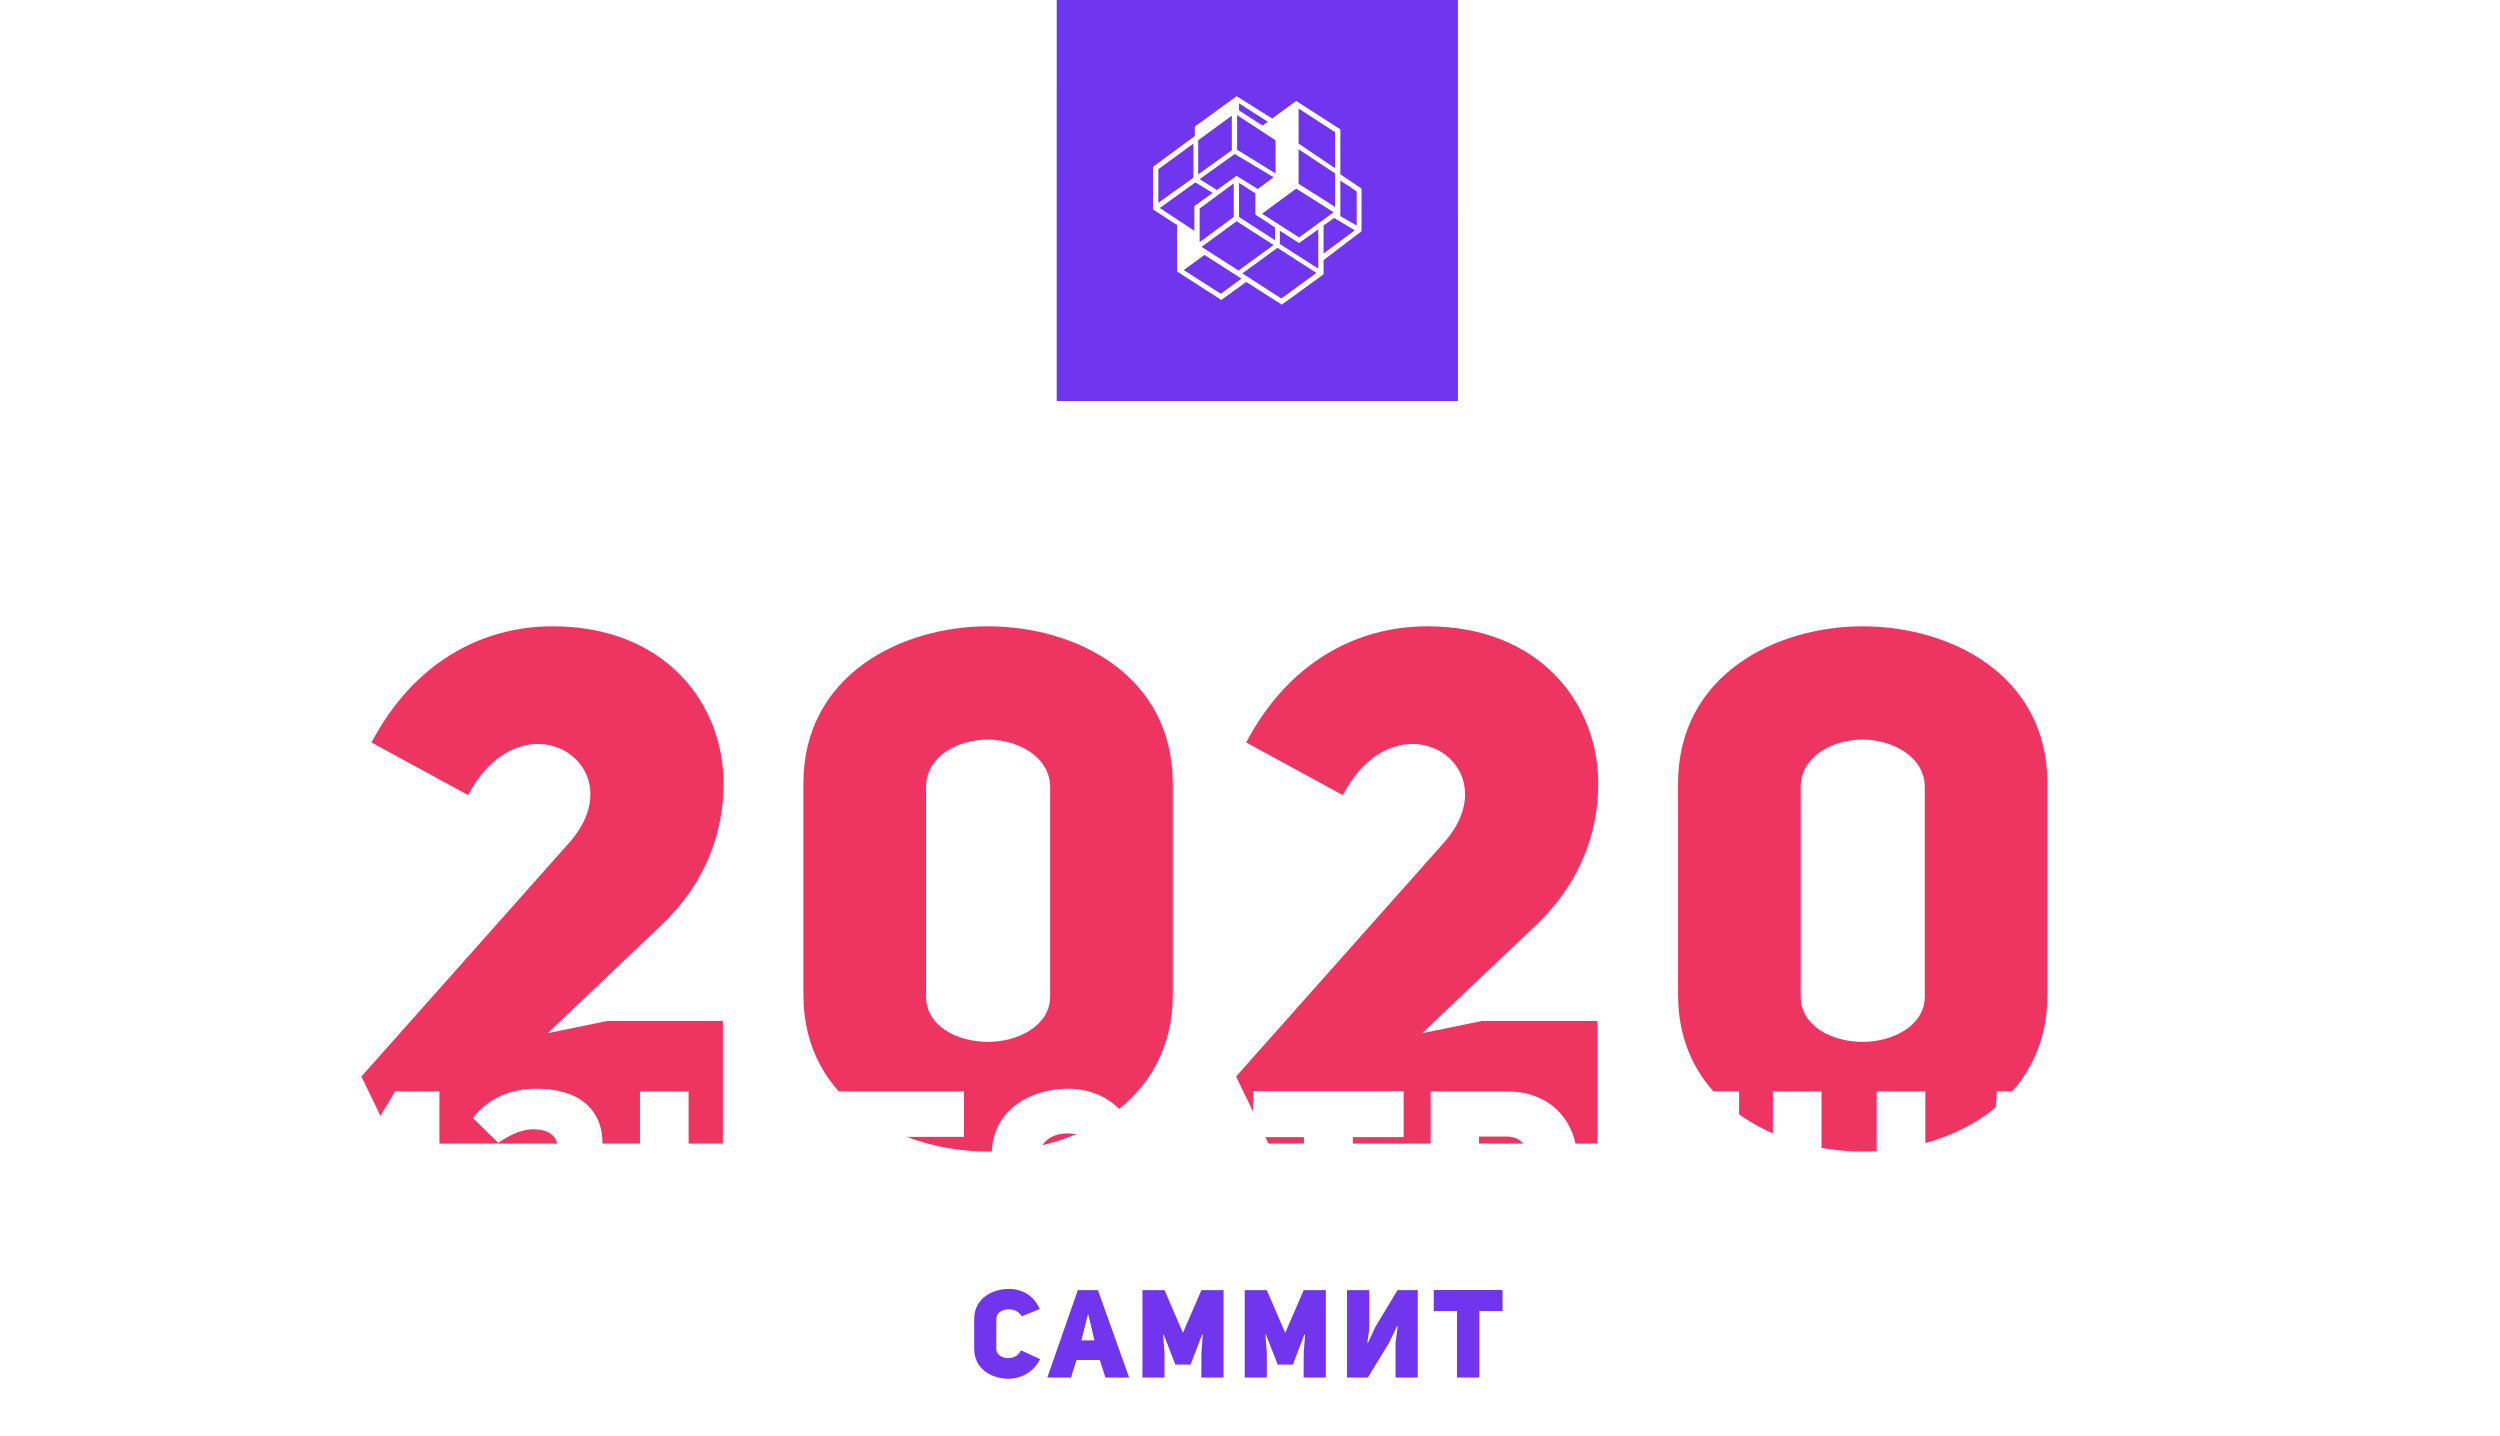 <svg width="343" height="197" viewBox="0 0 343 197" fill="none" xmlns="http://www.w3.org/2000/svg">
<rect x="145" width="55" height="55" fill="url(#paint0_linear)"/>
<rect x="145" width="55" height="55" fill="#7035EE"/>
<path d="M186.799 31.725V25.875L183.9 23.925V17.75L177.837 13.85L174.542 16.255L169.666 13.2L163.932 17.36V18.66L158.199 22.885V28.735L161.494 30.88V37.25L167.557 41.15L170.984 38.68L175.86 41.8L181.593 37.64V35.69L186.799 31.725ZM164.394 23.925V19.245L169.007 15.865V20.61L164.394 23.925ZM169.731 20.545V15.8L175.003 19.245V23.795L169.731 20.545ZM164.855 33.87L169.666 30.36L174.74 33.61L169.929 37.12L164.855 33.87ZM169.27 25.16V29.775L164.591 33.22V28.605L169.27 25.16ZM164.591 24.575L169.402 21.13L174.74 24.315L172.565 25.94L169.666 24.12L166.964 26.07L164.591 24.575ZM163.866 31.66L159.122 28.54L163.998 25.03L166.371 26.46L163.866 28.28V31.66ZM174.937 31.205V32.96L169.995 29.775V25.095L172.236 26.525V29.45L174.937 31.205ZM163.735 19.7V24.38L158.924 27.825V23.21L163.735 19.7ZM170.325 38.225L167.491 40.305L162.417 37.055L165.25 34.975L170.325 38.225ZM180.605 37.445L175.794 40.955L170.456 37.51L175.267 34L180.605 37.445ZM183.9 29.645V24.77L186.14 26.265V30.945L183.9 29.645ZM178.166 19.7V14.89L183.175 18.14V23.08L178.166 19.7ZM178.166 25.225V20.48L183.175 23.795V28.41L181.989 27.63L178.166 25.225ZM182.977 29.125L178.232 32.57L173.158 29.32L177.837 25.875L182.977 29.125ZM175.596 31.66L178.232 33.35L180.868 31.465V32.115V36.86L175.596 33.48V31.66ZM183.043 29.905L185.877 31.595L181.593 34.78V31.79V30.945L183.043 29.905ZM173.949 16.71L173.224 17.23L169.995 15.15V14.175L173.949 16.71Z" fill="white"/>
<path d="M140.064 185.257C139.403 186.9 136.693 186.527 136.693 185.07V180.937C136.693 179.446 139.369 179.108 140.182 180.598L142.655 179.599C141.707 177.465 139.911 176.838 138.437 176.838C136.032 176.838 133.661 178.227 133.661 180.937V185.07C133.661 187.797 136.032 189.169 138.387 189.169C139.894 189.169 141.707 188.424 142.706 186.476L140.064 185.257ZM150.636 177.007H147.875L143.691 189H146.943L147.689 186.595H150.89L151.669 189H154.921L150.636 177.007ZM148.366 183.901L149.247 180.395H149.332L150.162 183.901H148.366ZM156.741 189H159.773V185.544L159.57 183.122L159.655 183.105L161.264 187.221H163.347L164.923 183.105L165.024 183.122L164.838 185.544L164.821 189H167.87V177.007H164.838L162.297 182.868L159.773 177.007H156.741V189ZM170.776 189H173.808V185.544L173.605 183.122L173.69 183.105L175.299 187.221H177.382L178.958 183.105L179.059 183.122L178.873 185.544L178.856 189H181.905V177.007H178.873L176.332 182.868L173.808 177.007H170.776V189ZM191.468 189H194.517V177.007H191.739L188.673 182.106L187.674 184.257L187.606 184.24C187.64 183.918 187.674 183.613 187.724 183.342C187.792 182.885 187.843 182.445 187.86 182.445V177.007H184.811V189H187.674L190.553 184.274L191.688 181.936L191.773 181.953C191.722 182.377 191.671 182.766 191.62 183.088C191.57 183.376 191.57 183.647 191.519 183.851L191.468 184.206V189ZM206.147 179.87V176.99H196.712V179.87H199.896V189H202.962V179.87H206.147Z" fill="#7035ED"/>
<path d="M64.233 109.092C71.756 94.838 87.495 105.033 78.091 115.625L49.584 147.695L54.038 156.901H99.175V140.074H83.337L75.122 141.756L90.563 127.107C96.898 121.168 99.274 114.14 99.274 107.508C99.274 96.52 91.256 85.929 75.815 85.929C66.213 85.929 56.81 90.779 50.969 101.866L64.233 109.092ZM135.566 157.99C147.543 157.99 160.906 151.259 160.906 136.51V107.508C160.906 92.561 147.543 85.929 135.566 85.929C123.687 85.929 110.226 92.561 110.226 107.508V136.51C110.226 151.259 123.687 157.99 135.566 157.99ZM135.566 101.47C139.525 101.47 144.078 103.746 144.078 108.003V136.708C144.078 140.767 139.624 142.944 135.566 142.944C131.309 142.944 127.053 140.767 127.053 136.708V108.003C127.053 103.845 131.309 101.47 135.566 101.47ZM184.237 109.092C191.759 94.838 207.498 105.033 198.094 115.625L169.587 147.695L174.041 156.901H219.178V140.074H203.341L195.125 141.756L210.566 127.107C216.901 121.168 219.277 114.14 219.277 107.508C219.277 96.52 211.259 85.929 195.818 85.929C186.216 85.929 176.813 90.779 170.973 101.866L184.237 109.092ZM255.569 157.99C267.546 157.99 280.909 151.259 280.909 136.51V107.508C280.909 92.561 267.546 85.929 255.569 85.929C243.691 85.929 230.229 92.561 230.229 107.508V136.51C230.229 151.259 243.691 157.99 255.569 157.99ZM255.569 101.47C259.528 101.47 264.081 103.746 264.081 108.003V136.708C264.081 140.767 259.627 142.944 255.569 142.944C251.312 142.944 247.056 140.767 247.056 136.708V108.003C247.056 103.845 251.312 101.47 255.569 101.47Z" fill="#EE3561"/>
<g filter="url(#filter0_d)">
<path d="M35.176 163.434C35.176 158.205 32.914 155.386 25.609 155.386H21.752V151.307H33.026V145.744H15.077V172H25.794C31.616 172 35.176 168.625 35.176 163.434ZM21.752 166.178V160.207H25.572C27.648 160.207 28.612 161.209 28.612 163.1C28.612 164.991 27.871 166.178 25.609 166.178H21.752ZM53.615 172H60.29V145.744H54.208L47.496 156.907L45.308 161.616L45.16 161.579C45.234 160.875 45.308 160.207 45.419 159.614C45.568 158.613 45.679 157.648 45.716 157.648V145.744H39.041V172H45.308L51.612 161.654L54.097 156.536L54.282 156.573C54.171 157.5 54.06 158.353 53.949 159.058C53.837 159.688 53.837 160.281 53.726 160.726L53.615 161.505V172ZM79.818 158.019C81.709 157.018 82.673 154.682 82.673 152.976C82.673 148.192 79.447 145.374 73.624 145.374C69.768 145.374 66.949 146.82 64.873 149.379L68.359 152.79C69.249 152.197 71.177 150.936 73.142 150.936C75.368 150.936 76.48 151.937 76.48 153.421C76.48 155.164 75.293 156.165 73.328 156.165H69.582V160.726H73.476C75.664 160.726 76.888 161.839 76.888 163.73C76.888 165.622 75.33 166.549 72.66 166.549C71.029 166.549 69.137 165.584 67.654 163.916L63.426 167.216C65.392 170.48 68.915 172.371 73.031 172.371C79.706 172.371 83.563 169.367 83.563 164.138C83.563 161.765 82.599 159.391 79.818 158.019ZM94.477 162.099H102.043V172H108.718V145.744H102.043V155.683H94.477V145.744H87.802V172H94.477V162.099ZM120.688 151.975H132.258V145.744H113.976V172H132.258V165.733H120.688V161.802H131.331V156.054H120.688V151.975ZM150.096 163.804C148.65 167.402 142.716 166.586 142.716 163.396V154.348C142.716 151.085 148.575 150.343 150.355 153.606L155.77 151.418C153.693 146.746 149.762 145.374 146.536 145.374C141.27 145.374 136.078 148.414 136.078 154.348V163.396C136.078 169.367 141.27 172.371 146.425 172.371C149.725 172.371 153.693 170.739 155.881 166.474L150.096 163.804ZM170.605 158.093H159.034V164.398H170.605V158.093ZM192.581 152.012V145.707H171.925V152.012H178.897V172H185.609V152.012H192.581ZM196.288 172H202.926V164.324H206.82C213.161 164.324 216.388 159.688 216.388 155.015C216.388 150.38 213.198 145.744 206.783 145.744H196.288V172ZM202.926 158.427V151.937H206.783C210.788 151.937 210.788 158.427 206.783 158.427H202.926ZM227.037 151.975H238.607V145.744H220.325V172H238.607V165.733H227.037V161.802H237.68V156.054H227.037V151.975ZM249.914 162.099H257.479V172H264.154V145.744H257.479V155.683H249.914V145.744H243.239V172H249.914V162.099ZM274.789 177.266V172H287.62V177.266H294.295V166.029H291.106V145.744H273.973L273.343 154.533C272.935 160.467 273.195 166.029 268.003 166.029V177.266H274.789ZM284.431 166.029H278.312C279.017 164.286 279.313 161.987 279.425 160.022L279.981 152.049H284.431V166.029ZM318.255 162.989C318.255 157.982 315.919 154.682 308.799 154.682H304.868V145.744H298.193V172H308.984C314.806 172 318.255 168.143 318.255 162.989ZM327.971 145.744H321.333V172H327.971V145.744ZM304.868 166.178V159.948H308.799C310.616 159.948 311.728 160.986 311.728 162.914C311.728 164.583 311.024 166.178 308.799 166.178H304.868Z" fill="white"/>
</g>
<defs>
<filter id="filter0_d" x="0.076" y="134.374" width="342.895" height="61.892" filterUnits="userSpaceOnUse" color-interpolation-filters="sRGB">
<feFlood flood-opacity="0" result="BackgroundImageFix"/>
<feColorMatrix in="SourceAlpha" type="matrix" values="0 0 0 0 0 0 0 0 0 0 0 0 0 0 0 0 0 0 127 0"/>
<feOffset dy="4"/>
<feGaussianBlur stdDeviation="7.5"/>
<feColorMatrix type="matrix" values="0 0 0 0 0 0 0 0 0 0 0 0 0 0 0 0 0 0 0.4 0"/>
<feBlend mode="normal" in2="BackgroundImageFix" result="effect1_dropShadow"/>
<feBlend mode="normal" in="SourceGraphic" in2="effect1_dropShadow" result="shape"/>
</filter>
<linearGradient id="paint0_linear" x1="156.185" y1="50.885" x2="180.42" y2="-5.746" gradientUnits="userSpaceOnUse">
<stop stop-color="#003BCC"/>
<stop offset="0.958" stop-color="#005EED"/>
</linearGradient>
</defs>
</svg>
